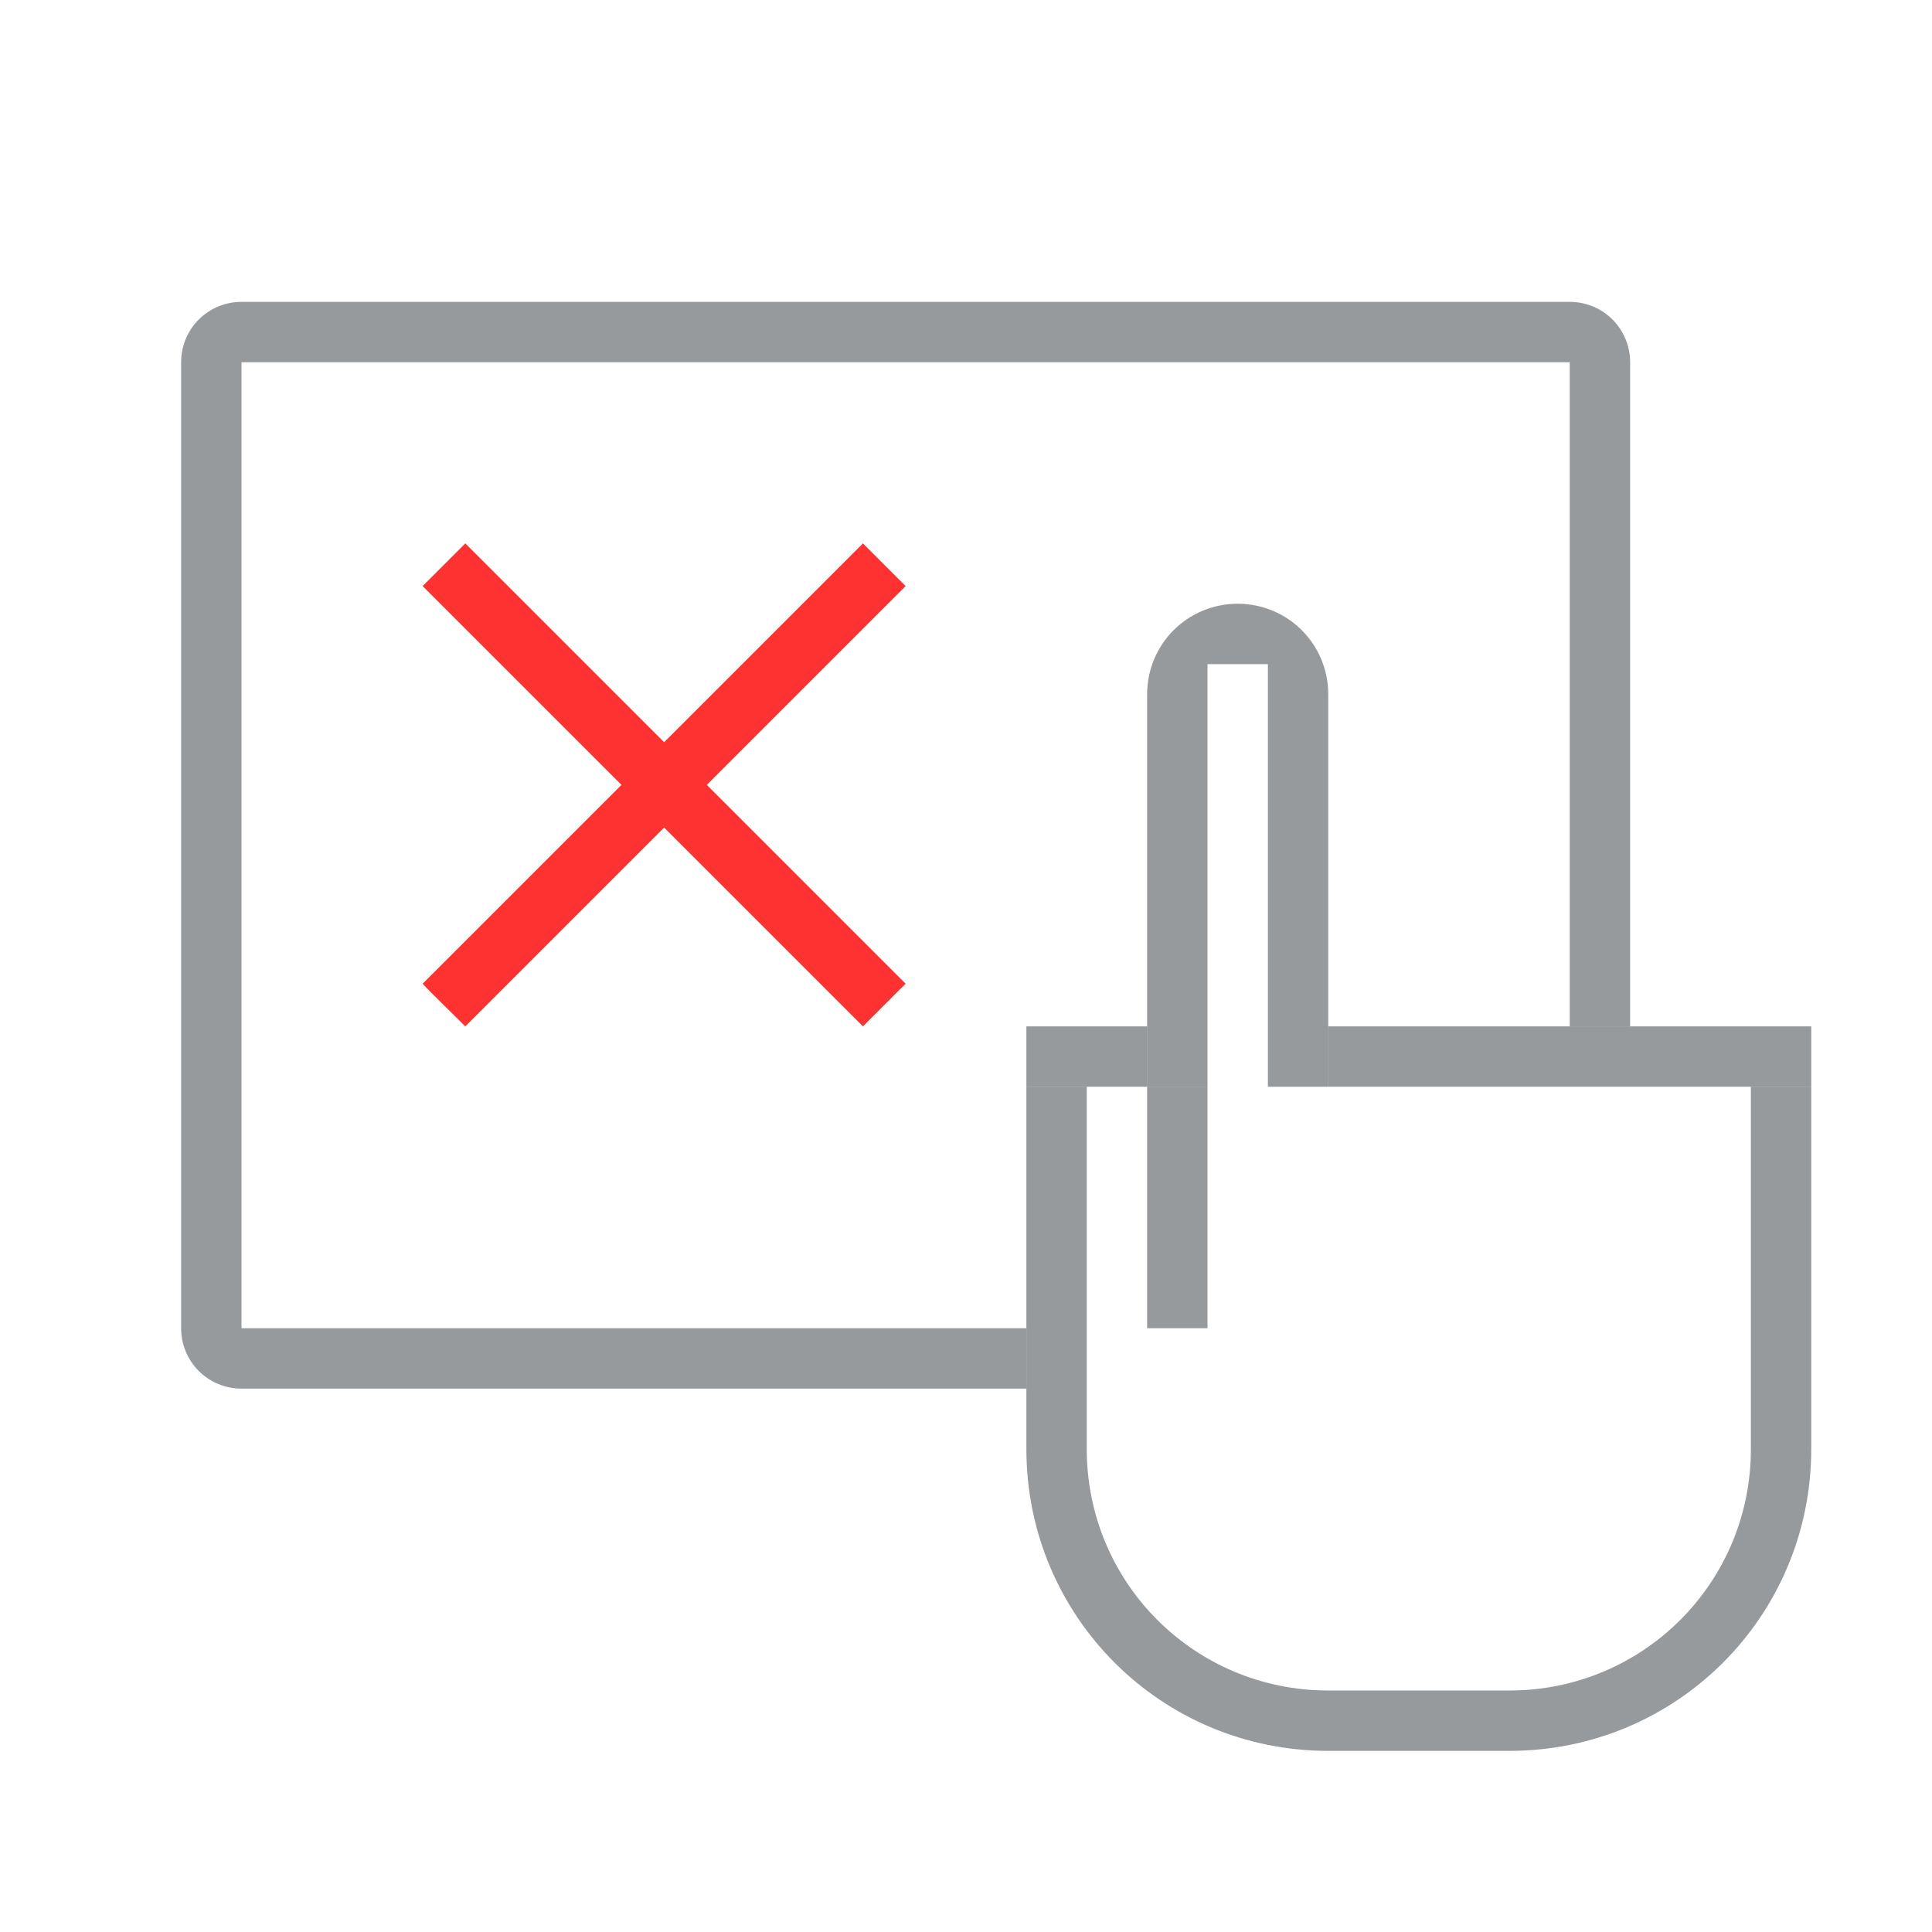 <svg xmlns="http://www.w3.org/2000/svg" id="svg89" width="32" height="32" version="1.1">
<defs id="defs5">
<style id="current-color-scheme" type="text/css">
.ColorScheme-Contrast{color:#31363b}.ColorScheme-NegativeText{color:#da4453}
</style>
</defs>
<g id="touchpad_disabled" transform="translate(0 65)">
<path id="path43" fill="#ff3232" d="M7-55.293 10.293-52 7-48.707c.013.025.707.707.707.707L11-51.293 14.293-48l.707-.707L11.707-52 15-55.293 14.293-56 11-52.707 7.707-56Z" class="ColorScheme-NegativeText"/>
<path id="path45" fill="none" d="M0-65v32h32v-32z"/>
<g id="g61" fill="currentColor" class="ColorScheme-Contrast" transform="translate(0 -65)">
<g id="g57" transform="translate(-44 1)">
<path id="path47" d="M74 17h-1v6c0 2.216-1.784 4-4 4h-3c-2.216 0-4-1.784-4-4v-6h-1v6c0 2.77 2.23 5 5 5h3c2.77 0 5-2.23 5-5z" opacity=".5"/>
<path id="path49" d="M64.5 9c-.831 0-1.5.669-1.5 1.5V17h1v-7h1v7h1v-6.5c0-.831-.669-1.5-1.5-1.5" opacity=".5"/>
<rect id="rect51" width="2" height="1" x="61" y="16" opacity=".5" ry="0"/>
<rect id="rect53" width="1" height="4" x="63" y="17" opacity=".5" ry="0"/>
<rect id="rect55" width="8" height="1" x="66" y="16" opacity=".5" ry="0"/>
</g>
<path id="path59" d="M4 5c-.554 0-1 .446-1 1v16c0 .554.446 1 1 1h13v-1H4V6h22v11h1V6c0-.554-.446-1-1-1Z" opacity=".5"/>
</g>
</g>
</svg>
